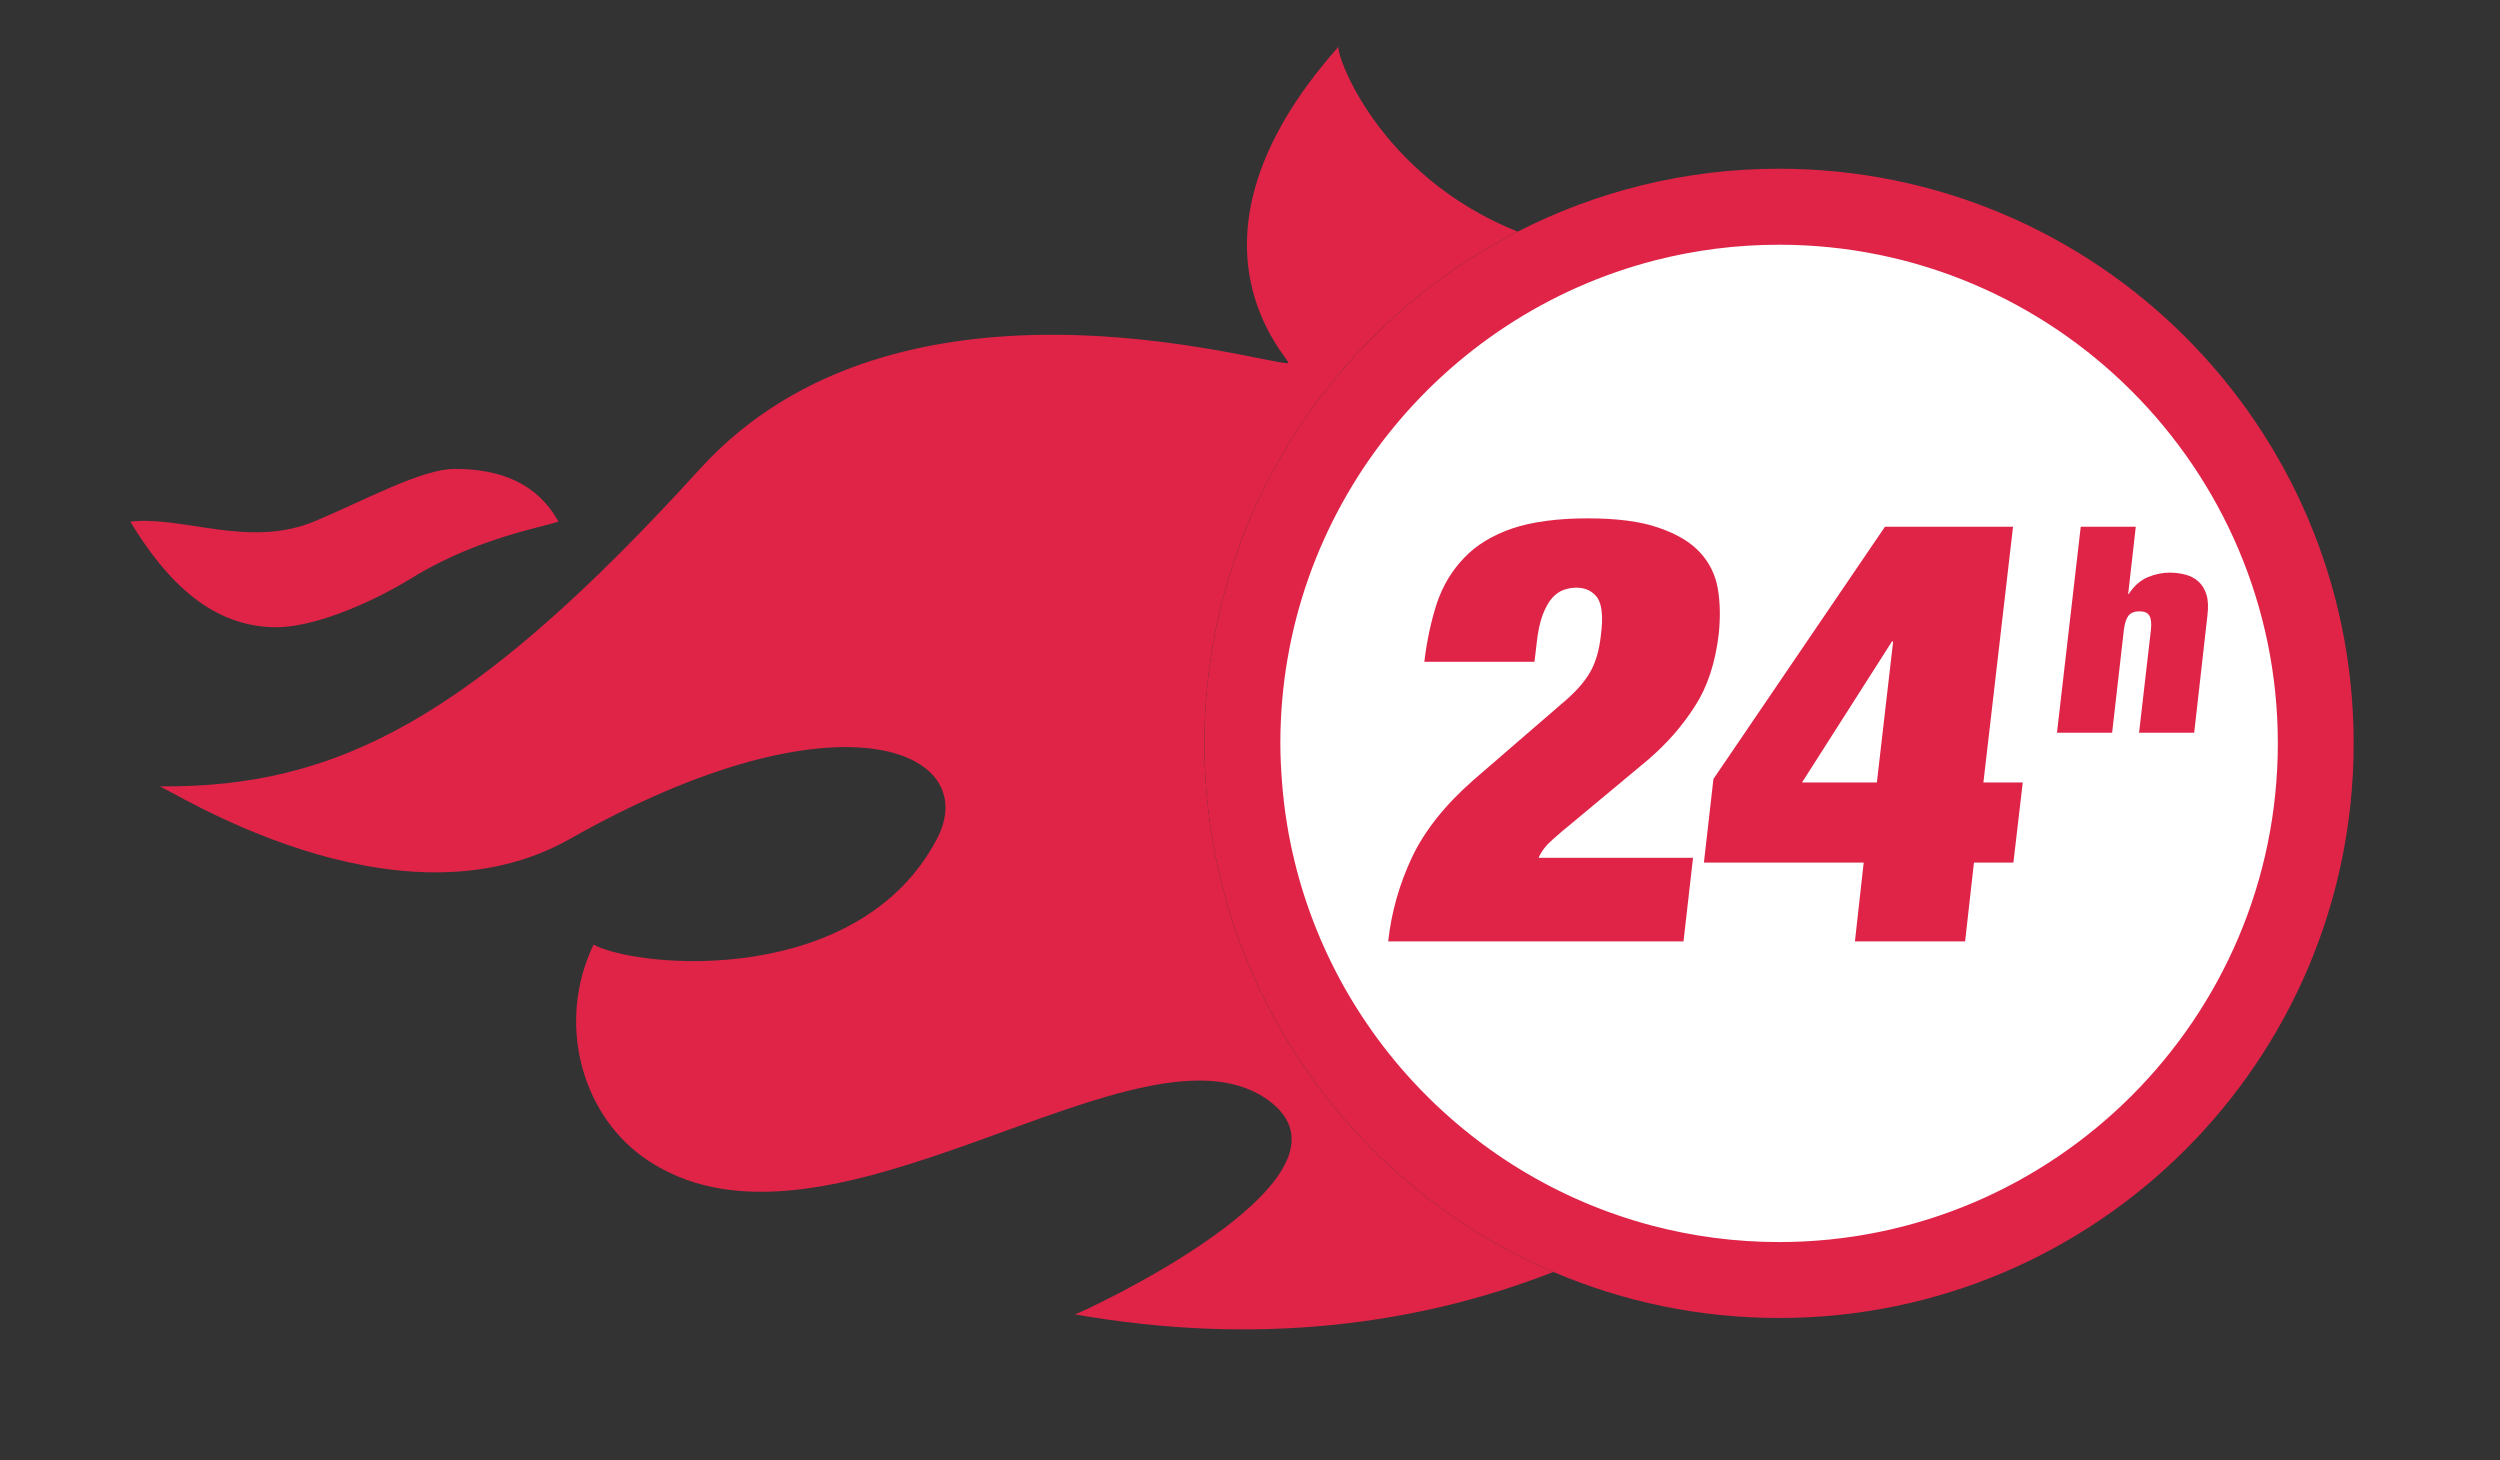 <?xml version="1.0" encoding="utf-8"?>
<!-- Generator: Adobe Illustrator 16.0.0, SVG Export Plug-In . SVG Version: 6.00 Build 0)  -->
<!DOCTYPE svg PUBLIC "-//W3C//DTD SVG 1.1//EN" "http://www.w3.org/Graphics/SVG/1.1/DTD/svg11.dtd">
<svg version="1.1" id="Layer_1" xmlns="http://www.w3.org/2000/svg" xmlns:xlink="http://www.w3.org/1999/xlink" x="0px" y="0px"
	 width="146.376px" height="85.507px" viewBox="0 0 146.376 85.507" enable-background="new 0 0 146.376 85.507"
	 xml:space="preserve">
<rect x="0" y="0" width="146.376" height="85.507" fill="#333333" stroke="none"/>
<circle fill="#FFFFFF" cx="104.164" cy="43.524" r="30.768"/>
<g>
	<path fill="#DF2448" d="M70.52,43.522c0-13.071,7.455-24.389,18.339-29.959C80.598,10.254,78.138,2.99,78.381,2.722
		c-10.32,11.62-2.51,18.546-2.969,18.546c-1.765,0-22.887-6.505-34.426,6.184C27.648,42.1,19.741,46.138,9.327,46.043
		c0.421,0,13.813,8.842,24.021,3.09c15.792-8.956,24.233-5.173,21.503,0c-4.558,8.65-17.327,7.613-20.101,6.18
		c-2.162,4.527-0.719,9.768,2.809,12.365c10.661,7.813,29.487-9.105,36.923-3.088c5.646,4.586-11.429,12.389-11.542,12.368
		c10.554,1.855,20.002,0.651,28.011-2.485C78.938,69.336,70.52,57.412,70.52,43.522z"/>
	<path fill="#DF2448" d="M16.19,36.725c2.004,0,5.252-1.2,8.256-3.087c3.658-2.147,7.156-2.732,8.253-3.097
		c-1.242-2.242-3.398-3.088-6.072-3.088c-1.958,0-5.37,1.892-8.251,3.088c-3.841,1.568-7.651-0.354-10.747,0
		C9.795,34.124,12.457,36.725,16.19,36.725z"/>
	<path fill="#DF2448" d="M72.751,49.133c0.163-0.067,0.315-0.123,0.471-0.183c-0.025-0.144-0.054-0.286-0.077-0.43
		C72.915,48.892,72.776,49.121,72.751,49.133z"/>
	<path fill="#DF2448" d="M104.161,9.879c-5.513,0-10.71,1.334-15.302,3.684C77.975,19.133,70.52,30.451,70.52,43.522
		c0,13.89,8.418,25.814,20.431,30.951c4.056,1.733,8.52,2.696,13.21,2.696c18.59,0,33.647-15.066,33.647-33.647
		C137.808,24.938,122.75,9.879,104.161,9.879z M104.161,72.723c-2.57,0-5.063-0.337-7.438-0.964
		c-11.001-2.901-19.479-12.079-21.36-23.457c-0.142-0.857-0.243-1.729-0.309-2.61c-0.053-0.718-0.089-1.439-0.089-2.169
		c0-13.603,9.357-25.064,21.972-28.288c2.312-0.591,4.731-0.906,7.225-0.906c16.104,0,29.206,13.099,29.206,29.194
		C133.367,59.625,120.264,72.723,104.161,72.723z"/>
	<g>
		<g>
			<g>
				<path fill="#DF2448" d="M83.395,38.749c0.152-1.28,0.41-2.433,0.74-3.446c0.346-1.013,0.871-1.897,1.588-2.637
					c0.708-0.751,1.649-1.319,2.816-1.724c1.169-0.389,2.645-0.592,4.417-0.592c1.732,0,3.119,0.183,4.166,0.552
					c1.059,0.361,1.863,0.842,2.416,1.446c0.561,0.607,0.904,1.315,1.044,2.134c0.137,0.82,0.147,1.688,0.054,2.625
					c-0.199,1.682-0.655,3.092-1.39,4.229c-0.727,1.147-1.637,2.187-2.717,3.118l-4.496,3.746c-0.346,0.274-0.716,0.592-1.107,0.939
					c-0.402,0.348-0.684,0.711-0.84,1.084h9.042l-0.558,4.897h-17.29c0.186-1.721,0.66-3.364,1.396-4.931
					c0.74-1.561,1.949-3.078,3.629-4.547l5.106-4.412c0.757-0.626,1.307-1.229,1.647-1.8c0.351-0.566,0.576-1.322,0.678-2.257
					c0.135-1.047,0.063-1.772-0.206-2.171c-0.282-0.389-0.689-0.593-1.233-0.593c-0.253,0-0.497,0.044-0.732,0.125
					c-0.242,0.086-0.464,0.236-0.679,0.468c-0.207,0.235-0.395,0.568-0.563,1c-0.158,0.435-0.284,1.002-0.354,1.7l-0.124,1.046
					H83.395z"/>
				<path fill="#DF2448" d="M100.322,45.609l10.042-14.767h7.5l-1.735,14.972h2.304l-0.547,4.691h-2.31l-0.518,4.614h-6.451
					l0.513-4.614h-9.355L100.322,45.609z M109.892,45.814l0.952-8.255h-0.07l-5.265,8.255H109.892z"/>
			</g>
			<g>
				<path fill="#DF2448" d="M121.828,30.842h3.222l-0.445,3.938h0.032c0.324-0.491,0.702-0.815,1.134-0.994
					c0.44-0.174,0.851-0.258,1.248-0.258c0.335,0,0.648,0.04,0.943,0.119c0.296,0.077,0.553,0.213,0.762,0.406
					c0.21,0.19,0.365,0.445,0.467,0.768c0.097,0.322,0.113,0.716,0.057,1.19l-0.777,6.889h-3.228l0.695-6.032
					c0.04-0.379,0.008-0.652-0.092-0.823c-0.099-0.169-0.292-0.252-0.582-0.252c-0.286,0-0.501,0.083-0.638,0.252
					c-0.132,0.17-0.226,0.443-0.271,0.823l-0.689,6.032h-3.229L121.828,30.842z"/>
			</g>
		</g>
	</g>
</g>
</svg>
